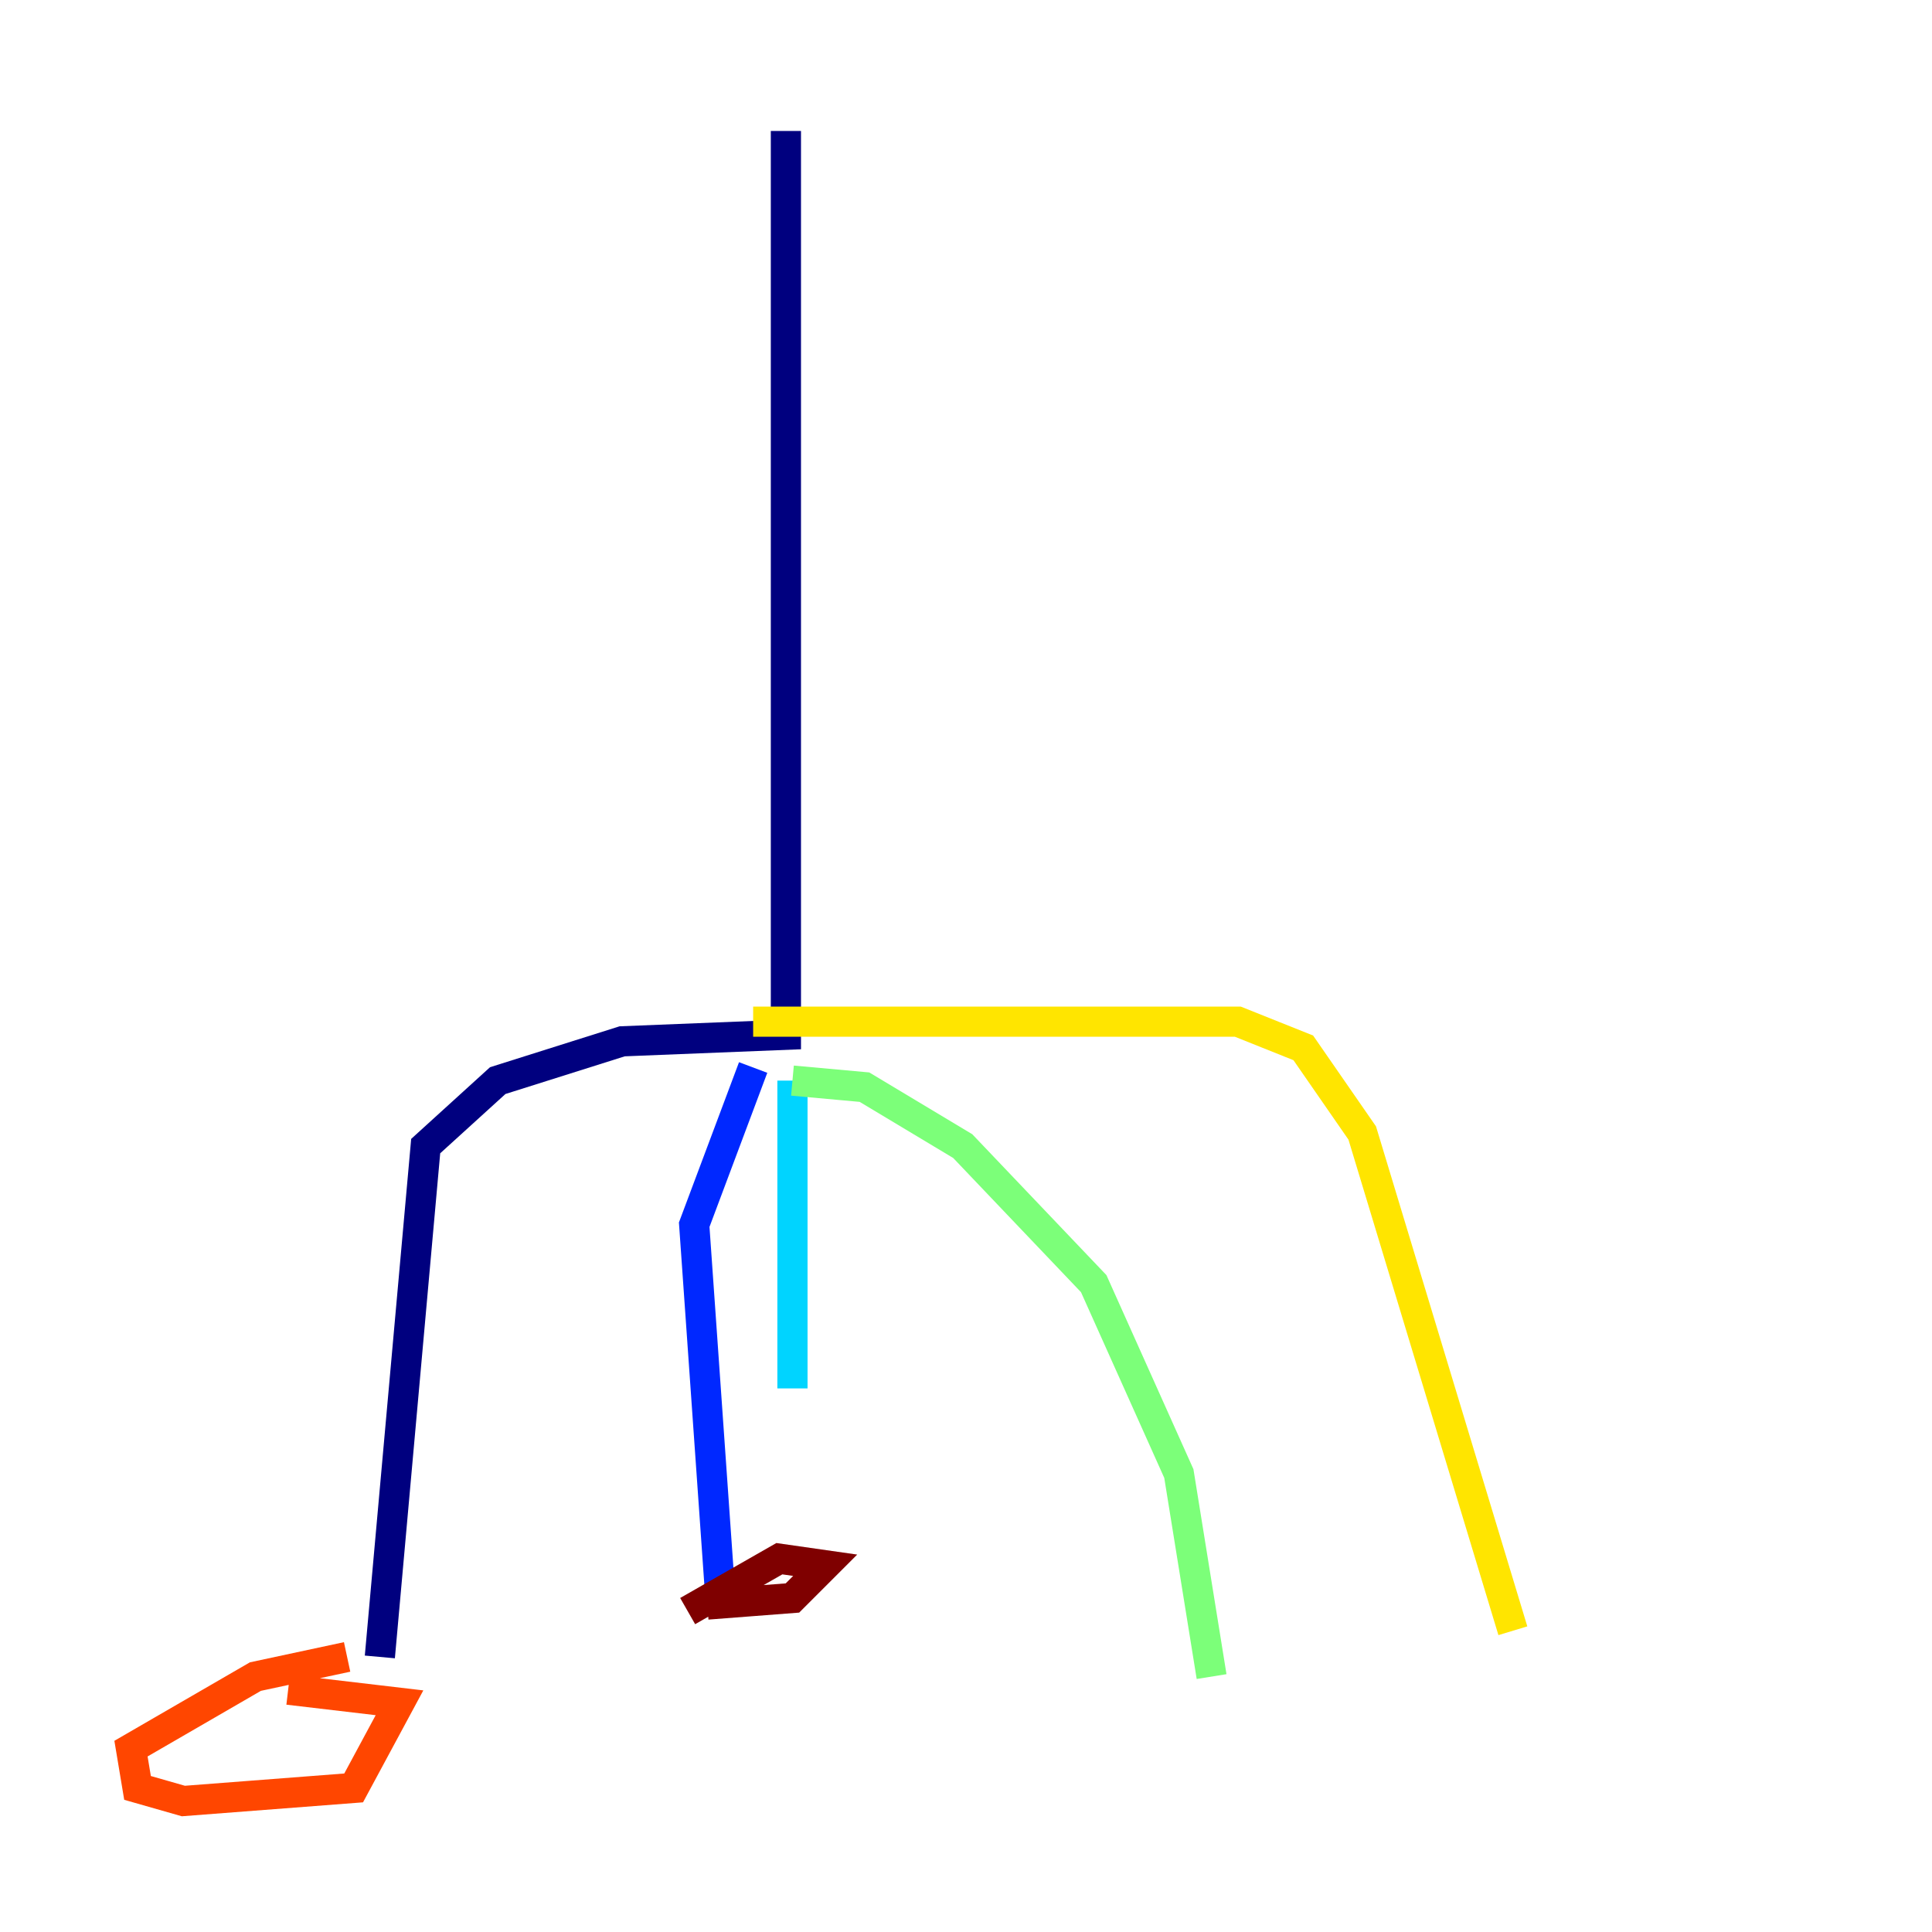 <?xml version="1.0" encoding="utf-8" ?>
<svg baseProfile="tiny" height="128" version="1.2" viewBox="0,0,128,128" width="128" xmlns="http://www.w3.org/2000/svg" xmlns:ev="http://www.w3.org/2001/xml-events" xmlns:xlink="http://www.w3.org/1999/xlink"><defs /><polyline fill="none" points="52.068,8.678 52.068,68.556 41.22,68.99 32.976,71.593 28.203,75.932 25.166,109.776" stroke="#00007f" stroke-width="2" /><polyline fill="none" points="49.898,70.725 45.993,81.139 47.729,105.871" stroke="#0028ff" stroke-width="2" /><polyline fill="none" points="52.502,71.593 52.502,91.986" stroke="#00d4ff" stroke-width="2" /><polyline fill="none" points="52.502,71.593 57.275,72.027 63.783,75.932 72.461,85.044 78.102,97.627 80.271,111.078" stroke="#7cff79" stroke-width="2" /><polyline fill="none" points="49.898,67.688 82.007,67.688 86.346,69.424 90.251,75.064 100.231,108.041" stroke="#ffe500" stroke-width="2" /><polyline fill="none" points="22.997,109.776 16.922,111.078 8.678,115.851 9.112,118.454 12.149,119.322 23.43,118.454 26.468,112.814 19.091,111.946" stroke="#ff4600" stroke-width="2" /><polyline fill="none" points="46.861,106.305 52.502,105.871 54.671,103.702 51.634,103.268 45.559,106.739" stroke="#7f0000" stroke-width="2" /></svg>